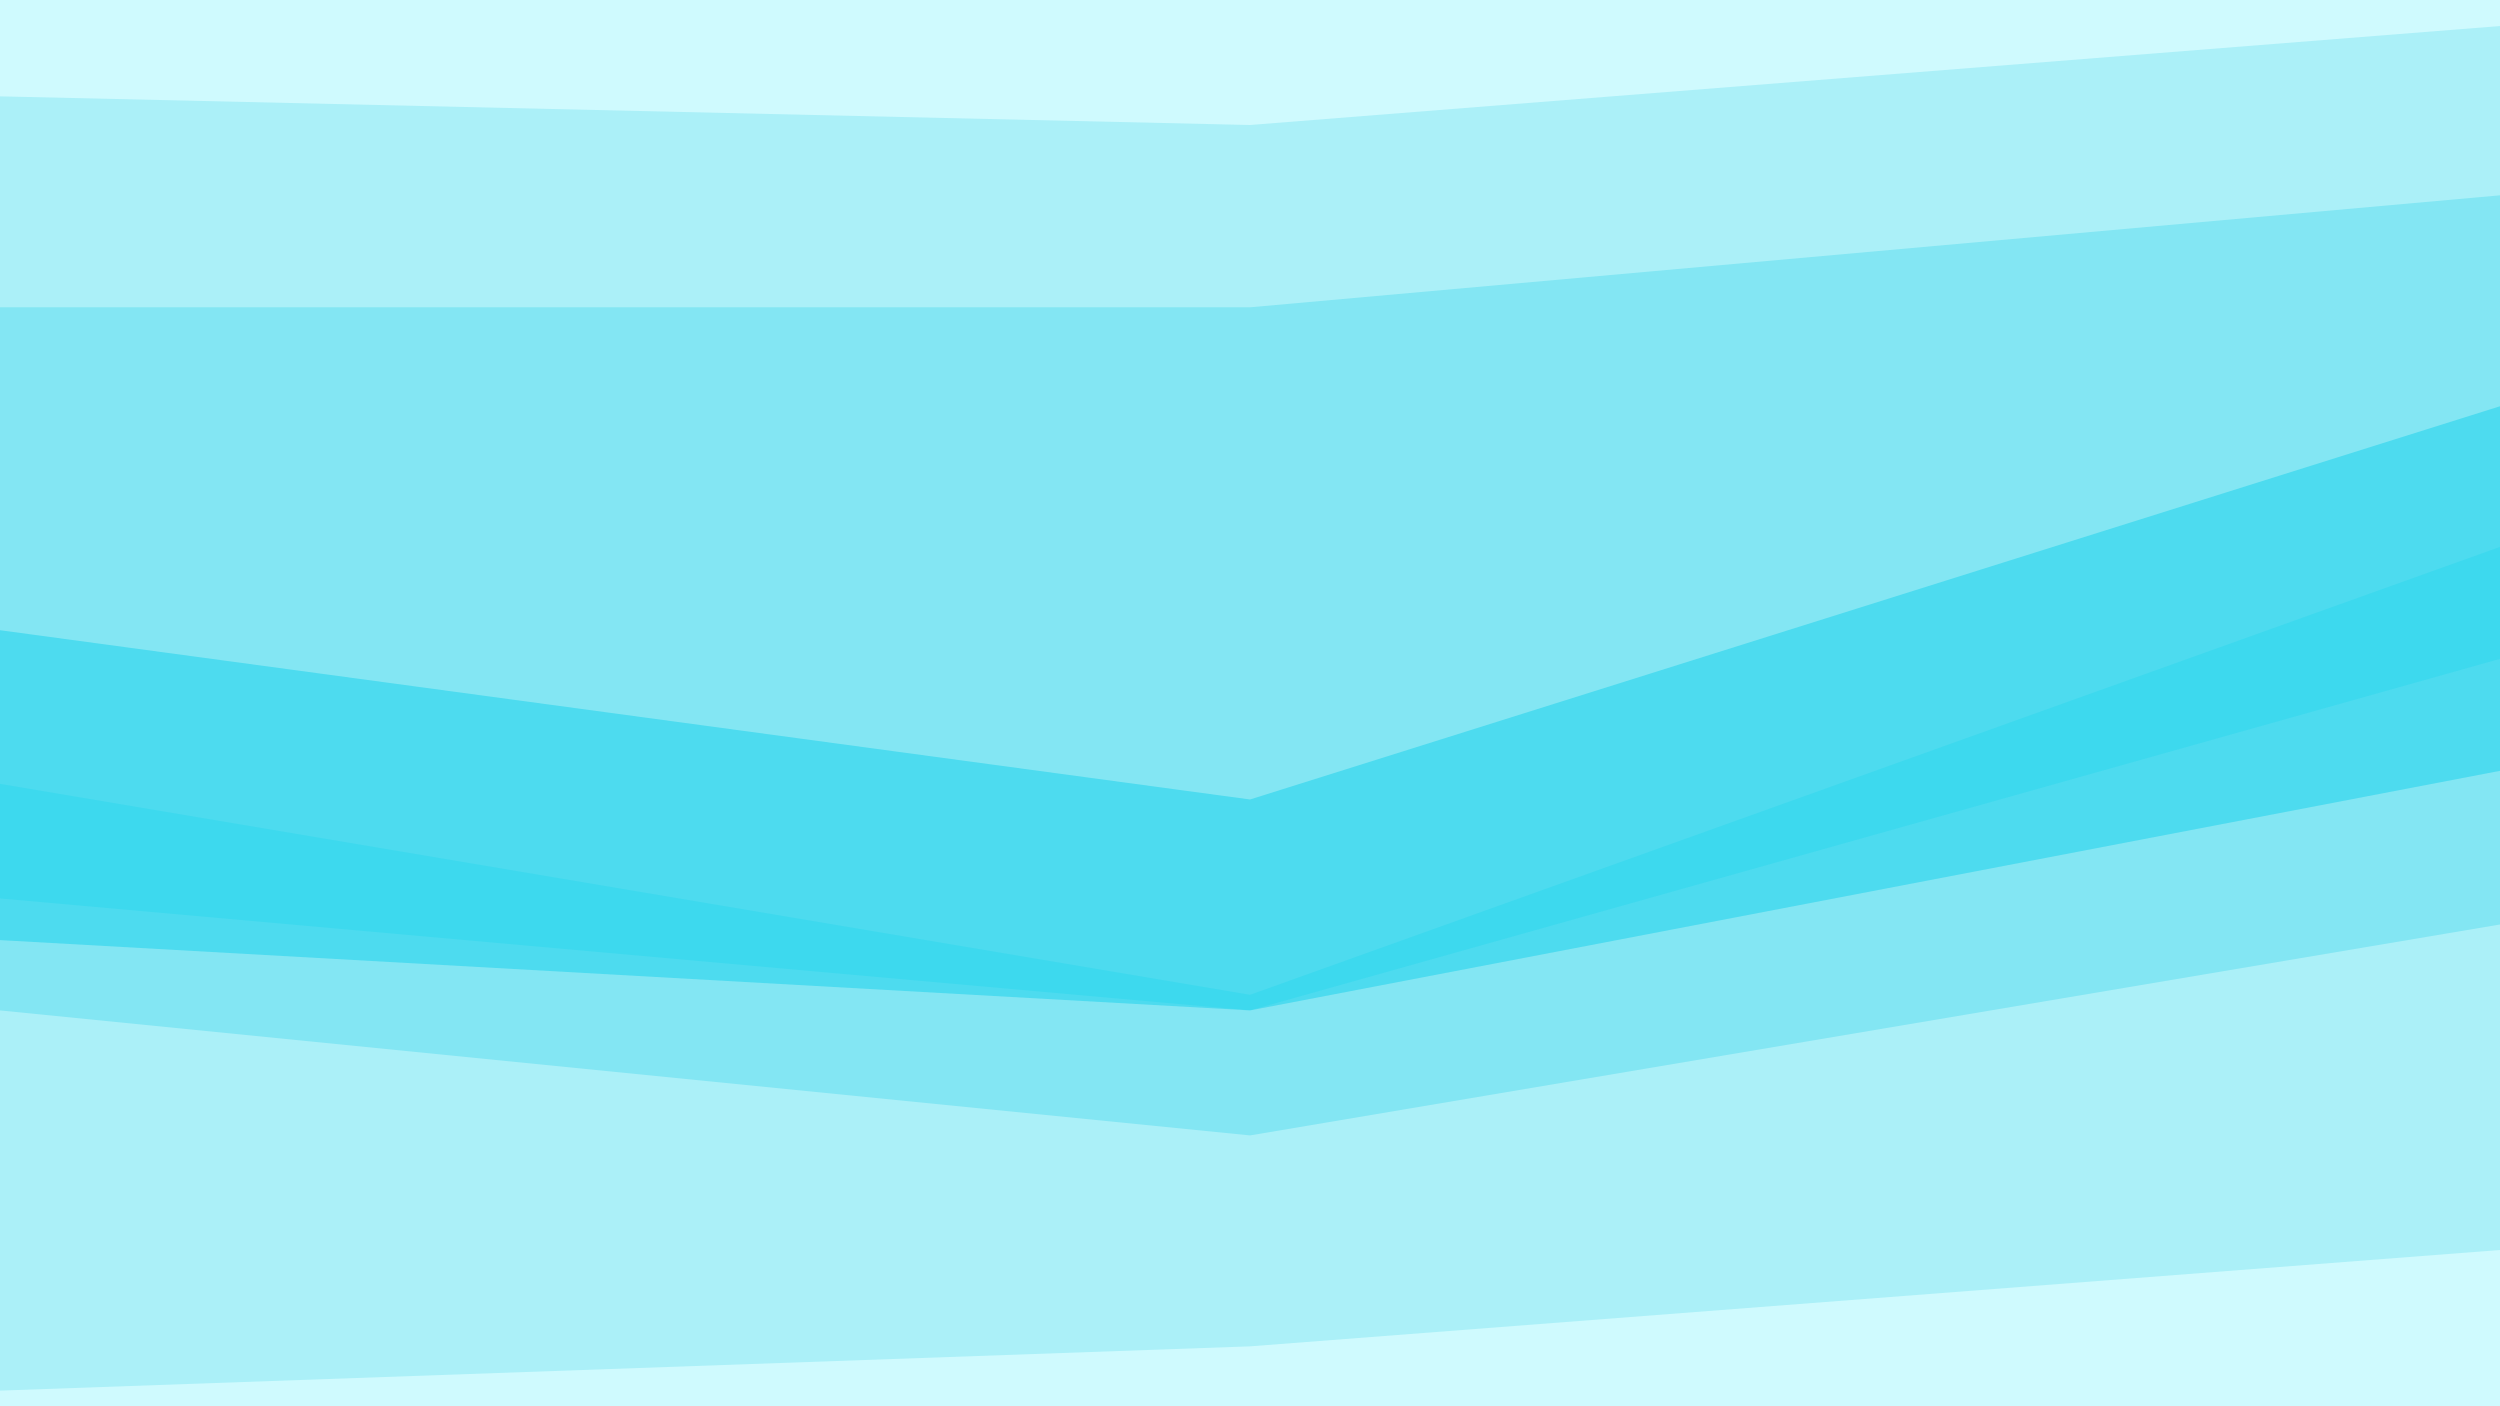 <svg id="visual" viewBox="0 0 960 540" width="960" height="540" xmlns="http://www.w3.org/2000/svg" xmlns:xlink="http://www.w3.org/1999/xlink" version="1.1"><rect x="0" y="0" width="960" height="540" fill="#333333" stroke="none"/><path d="M0 39L480 50L960 12L960 0L480 0L0 0Z" fill="#cffafe"></path><path d="M0 120L480 120L960 77L960 10L480 48L0 37Z" fill="#abf0f8"></path><path d="M0 244L480 309L960 158L960 75L480 118L0 118Z" fill="#83e6f3"></path><path d="M0 303L480 384L960 212L960 156L480 307L0 242Z" fill="#4ddbef"></path><path d="M0 347L480 390L960 255L960 210L480 382L0 301Z" fill="#3dd9ee"></path><path d="M0 363L480 390L960 298L960 253L480 388L0 345Z" fill="#4ddbef"></path><path d="M0 390L480 438L960 357L960 296L480 388L0 361Z" fill="#83e6f3"></path><path d="M0 536L480 519L960 482L960 355L480 436L0 388Z" fill="#abf0f8"></path><path d="M0 541L480 541L960 541L960 480L480 517L0 534Z" fill="#cffafe"></path></svg>
